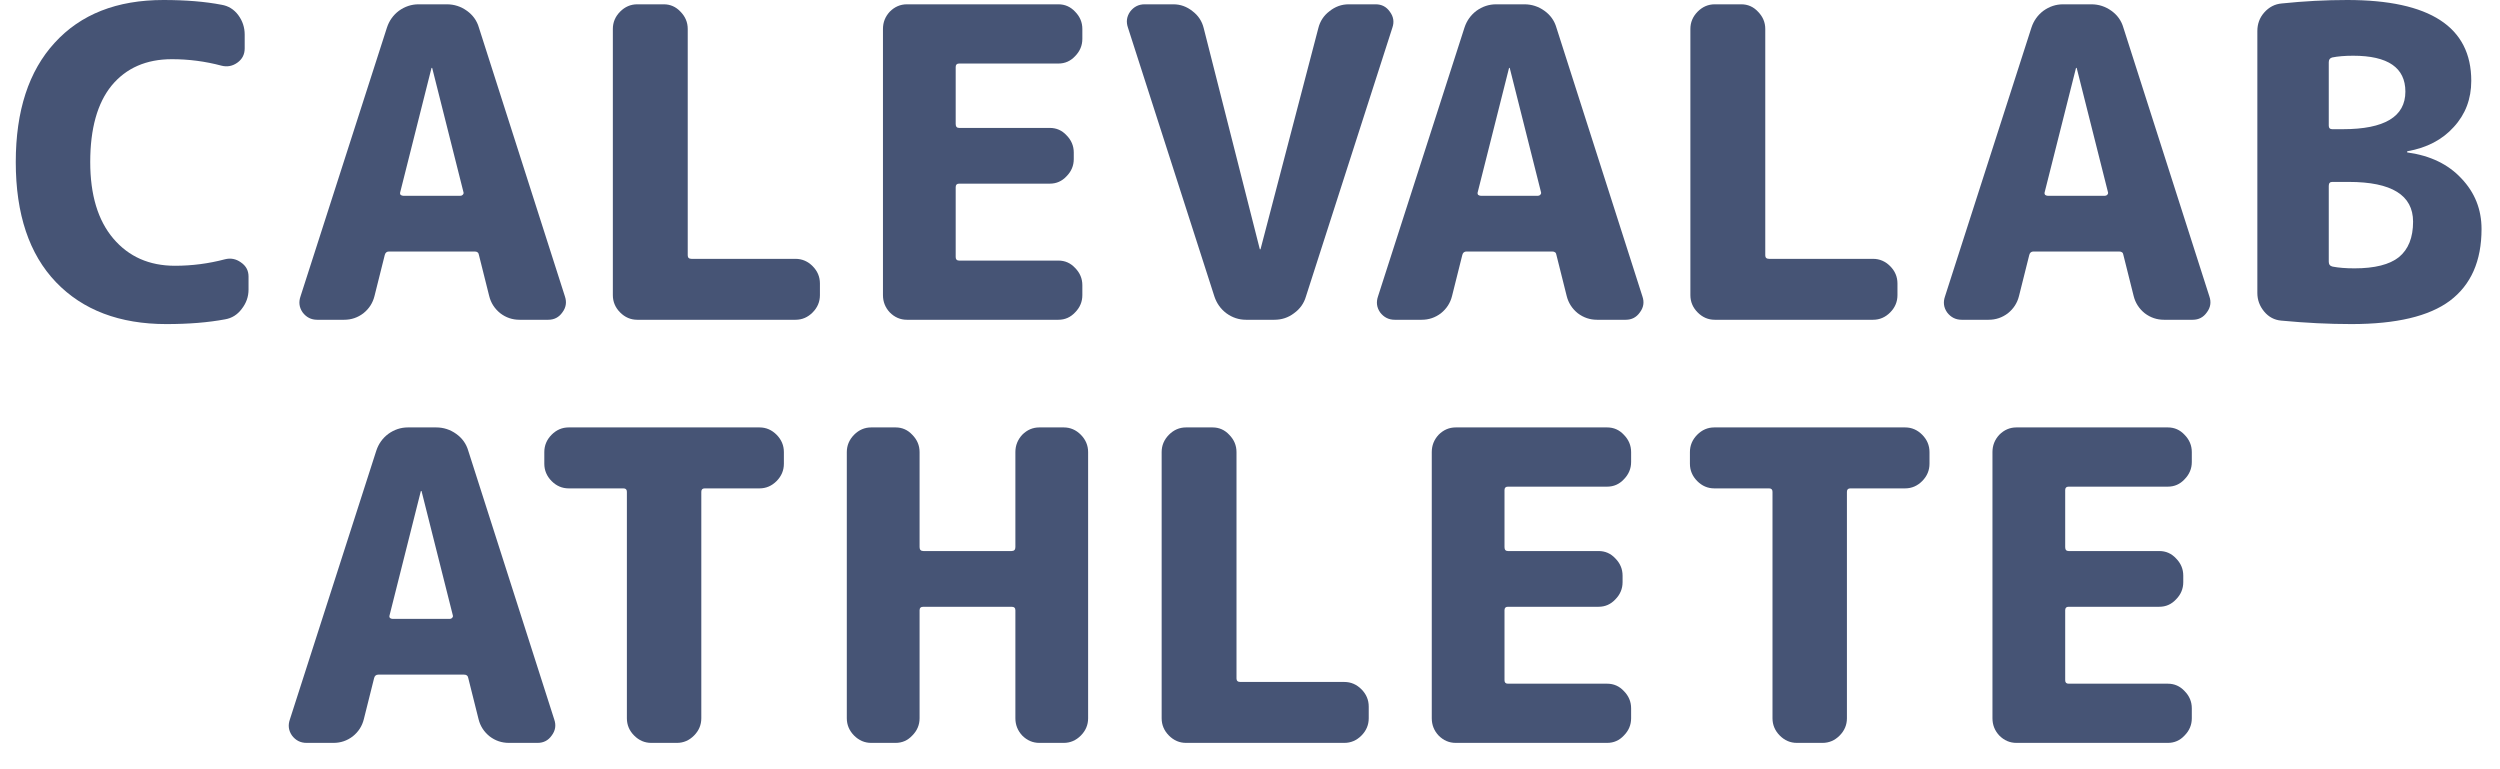 <svg width="65" height="20" viewBox="0 0 65 20" fill="none" xmlns="http://www.w3.org/2000/svg">
<path d="M4.326 8.426C3.11 8.426 2.153 8.063 1.456 7.337C0.759 6.61 0.41 5.569 0.41 4.213C0.41 2.88 0.748 1.846 1.422 1.112C2.097 0.371 3.039 0 4.248 0C4.826 0 5.331 0.041 5.761 0.124C5.939 0.154 6.083 0.243 6.195 0.393C6.306 0.543 6.362 0.712 6.362 0.899V1.258C6.362 1.416 6.298 1.539 6.172 1.629C6.046 1.719 5.909 1.745 5.761 1.708C5.338 1.595 4.908 1.539 4.47 1.539C3.803 1.539 3.28 1.768 2.902 2.225C2.531 2.681 2.346 3.344 2.346 4.213C2.346 5.067 2.546 5.73 2.946 6.202C3.347 6.674 3.881 6.91 4.548 6.91C4.993 6.91 5.427 6.853 5.85 6.741C5.998 6.704 6.135 6.73 6.261 6.82C6.395 6.91 6.462 7.033 6.462 7.19V7.528C6.462 7.715 6.402 7.883 6.284 8.033C6.172 8.183 6.028 8.273 5.85 8.303C5.412 8.385 4.904 8.426 4.326 8.426Z" fill="#465475"/>
<path d="M11.217 1.775L10.405 5C10.398 5.022 10.401 5.045 10.416 5.067C10.438 5.082 10.46 5.09 10.483 5.09H11.973C11.996 5.09 12.014 5.082 12.029 5.067C12.051 5.045 12.059 5.022 12.051 5L11.239 1.775C11.239 1.768 11.236 1.764 11.228 1.764C11.221 1.764 11.217 1.768 11.217 1.775ZM8.247 8.314C8.091 8.314 7.965 8.25 7.869 8.123C7.78 7.996 7.761 7.857 7.813 7.707L10.06 0.719C10.119 0.539 10.223 0.393 10.371 0.281C10.527 0.169 10.698 0.112 10.883 0.112H11.617C11.81 0.112 11.985 0.169 12.14 0.281C12.296 0.393 12.4 0.539 12.452 0.719L14.688 7.707C14.739 7.857 14.717 7.996 14.621 8.123C14.532 8.25 14.409 8.314 14.254 8.314H13.508C13.323 8.314 13.156 8.258 13.008 8.145C12.86 8.026 12.763 7.876 12.719 7.696L12.452 6.629C12.444 6.569 12.407 6.539 12.341 6.539H10.116C10.056 6.539 10.019 6.569 10.004 6.629L9.737 7.696C9.693 7.876 9.597 8.026 9.448 8.145C9.3 8.258 9.133 8.314 8.948 8.314H8.247Z" fill="#465475"/>
<path d="M16.568 8.314C16.398 8.314 16.249 8.25 16.123 8.123C15.997 7.996 15.934 7.846 15.934 7.674V0.753C15.934 0.58 15.997 0.431 16.123 0.303C16.249 0.176 16.398 0.112 16.568 0.112H17.258C17.428 0.112 17.573 0.176 17.692 0.303C17.818 0.431 17.881 0.58 17.881 0.753V6.64C17.881 6.7 17.914 6.73 17.981 6.73H20.684C20.855 6.73 21.003 6.794 21.129 6.921C21.255 7.048 21.318 7.198 21.318 7.37V7.674C21.318 7.846 21.255 7.996 21.129 8.123C21.003 8.25 20.855 8.314 20.684 8.314H16.568Z" fill="#465475"/>
<path d="M23.58 8.314C23.41 8.314 23.261 8.25 23.135 8.123C23.016 7.996 22.957 7.846 22.957 7.674V0.753C22.957 0.58 23.016 0.431 23.135 0.303C23.261 0.176 23.41 0.112 23.58 0.112H27.518C27.689 0.112 27.833 0.176 27.952 0.303C28.078 0.431 28.141 0.58 28.141 0.753V1.011C28.141 1.183 28.078 1.333 27.952 1.461C27.833 1.588 27.689 1.652 27.518 1.652H24.937C24.878 1.652 24.848 1.682 24.848 1.741V3.224C24.848 3.292 24.878 3.326 24.937 3.326H27.296C27.466 3.326 27.611 3.389 27.729 3.517C27.855 3.644 27.918 3.794 27.918 3.966V4.135C27.918 4.307 27.855 4.457 27.729 4.584C27.611 4.711 27.466 4.775 27.296 4.775H24.937C24.878 4.775 24.848 4.805 24.848 4.865V6.685C24.848 6.745 24.878 6.775 24.937 6.775H27.518C27.689 6.775 27.833 6.838 27.952 6.966C28.078 7.093 28.141 7.243 28.141 7.415V7.674C28.141 7.846 28.078 7.996 27.952 8.123C27.833 8.25 27.689 8.314 27.518 8.314H23.58Z" fill="#465475"/>
<path d="M31.574 7.707L29.327 0.719C29.275 0.569 29.294 0.431 29.383 0.303C29.479 0.176 29.605 0.112 29.761 0.112H30.506C30.692 0.112 30.858 0.172 31.007 0.292C31.155 0.404 31.252 0.551 31.296 0.73L32.753 6.471C32.753 6.479 32.757 6.483 32.764 6.483C32.772 6.483 32.776 6.479 32.776 6.471L34.277 0.73C34.322 0.551 34.418 0.404 34.566 0.292C34.715 0.172 34.882 0.112 35.067 0.112H35.768C35.924 0.112 36.046 0.176 36.135 0.303C36.231 0.431 36.254 0.569 36.202 0.719L33.955 7.707C33.903 7.887 33.799 8.033 33.643 8.145C33.495 8.258 33.324 8.314 33.132 8.314H32.397C32.212 8.314 32.041 8.258 31.886 8.145C31.737 8.033 31.634 7.887 31.574 7.707Z" fill="#465475"/>
<path d="M39.233 1.775L38.42 5C38.413 5.022 38.417 5.045 38.432 5.067C38.454 5.082 38.476 5.09 38.498 5.09H39.989C40.011 5.09 40.03 5.082 40.044 5.067C40.067 5.045 40.074 5.022 40.067 5L39.255 1.775C39.255 1.768 39.251 1.764 39.244 1.764C39.236 1.764 39.233 1.768 39.233 1.775ZM36.262 8.314C36.107 8.314 35.981 8.25 35.884 8.123C35.795 7.996 35.777 7.857 35.828 7.707L38.076 0.719C38.135 0.539 38.239 0.393 38.387 0.281C38.543 0.169 38.713 0.112 38.899 0.112H39.633C39.826 0.112 40 0.169 40.156 0.281C40.312 0.393 40.415 0.539 40.467 0.719L42.703 7.707C42.755 7.857 42.733 7.996 42.636 8.123C42.547 8.25 42.425 8.314 42.269 8.314H41.524C41.339 8.314 41.172 8.258 41.023 8.145C40.875 8.026 40.779 7.876 40.734 7.696L40.467 6.629C40.46 6.569 40.423 6.539 40.356 6.539H38.131C38.072 6.539 38.035 6.569 38.02 6.629L37.753 7.696C37.709 7.876 37.612 8.026 37.464 8.145C37.315 8.258 37.149 8.314 36.963 8.314H36.262Z" fill="#465475"/>
<path d="M44.584 8.314C44.413 8.314 44.265 8.25 44.139 8.123C44.013 7.996 43.95 7.846 43.95 7.674V0.753C43.95 0.58 44.013 0.431 44.139 0.303C44.265 0.176 44.413 0.112 44.584 0.112H45.273C45.444 0.112 45.589 0.176 45.707 0.303C45.833 0.431 45.897 0.58 45.897 0.753V6.64C45.897 6.7 45.93 6.73 45.997 6.73H48.7C48.87 6.73 49.019 6.794 49.145 6.921C49.271 7.048 49.334 7.198 49.334 7.37V7.674C49.334 7.846 49.271 7.996 49.145 8.123C49.019 8.25 48.87 8.314 48.7 8.314H44.584Z" fill="#465475"/>
<path d="M53.974 1.775L53.161 5C53.154 5.022 53.158 5.045 53.173 5.067C53.195 5.082 53.217 5.09 53.239 5.09H54.73C54.752 5.09 54.771 5.082 54.786 5.067C54.808 5.045 54.815 5.022 54.808 5L53.996 1.775C53.996 1.768 53.992 1.764 53.985 1.764C53.977 1.764 53.974 1.768 53.974 1.775ZM51.003 8.314C50.848 8.314 50.722 8.25 50.625 8.123C50.536 7.996 50.518 7.857 50.57 7.707L52.817 0.719C52.876 0.539 52.98 0.393 53.128 0.281C53.284 0.169 53.454 0.112 53.64 0.112H54.374C54.567 0.112 54.741 0.169 54.897 0.281C55.053 0.393 55.156 0.539 55.208 0.719L57.444 7.707C57.496 7.857 57.474 7.996 57.377 8.123C57.288 8.25 57.166 8.314 57.01 8.314H56.265C56.08 8.314 55.913 8.258 55.764 8.145C55.616 8.026 55.52 7.876 55.475 7.696L55.208 6.629C55.201 6.569 55.164 6.539 55.097 6.539H52.872C52.813 6.539 52.776 6.569 52.761 6.629L52.494 7.696C52.45 7.876 52.353 8.026 52.205 8.145C52.056 8.258 51.89 8.314 51.704 8.314H51.003Z" fill="#465475"/>
<path d="M60.548 4.831V6.808C60.548 6.876 60.582 6.917 60.649 6.932C60.804 6.962 60.993 6.977 61.216 6.977C61.742 6.977 62.128 6.88 62.373 6.685C62.618 6.483 62.74 6.176 62.74 5.764C62.74 5.075 62.184 4.73 61.071 4.73H60.638C60.578 4.73 60.548 4.764 60.548 4.831ZM60.548 1.618V3.269C60.548 3.329 60.578 3.359 60.638 3.359H60.916C61.998 3.359 62.54 3.033 62.54 2.382C62.54 1.76 62.087 1.449 61.183 1.449C60.968 1.449 60.786 1.464 60.638 1.494C60.578 1.509 60.548 1.55 60.548 1.618ZM59.314 8.336C59.136 8.321 58.987 8.243 58.869 8.101C58.75 7.958 58.691 7.797 58.691 7.617V0.809C58.691 0.622 58.75 0.461 58.869 0.326C58.995 0.184 59.147 0.105 59.325 0.09C59.903 0.03 60.471 0 61.027 0C63.178 0 64.253 0.7 64.253 2.101C64.253 2.573 64.101 2.974 63.797 3.303C63.5 3.633 63.1 3.842 62.595 3.932C62.588 3.932 62.584 3.94 62.584 3.955C62.584 3.962 62.592 3.966 62.606 3.966C63.192 4.048 63.656 4.273 63.997 4.64C64.346 5.007 64.52 5.445 64.52 5.955C64.52 6.786 64.245 7.408 63.697 7.82C63.155 8.224 62.302 8.426 61.138 8.426C60.552 8.426 59.944 8.396 59.314 8.336Z" fill="#465475"/>
<path d="M10.94 12.776L10.128 16.001C10.12 16.023 10.124 16.046 10.139 16.068C10.161 16.083 10.184 16.091 10.206 16.091H11.696C11.719 16.091 11.737 16.083 11.752 16.068C11.774 16.046 11.782 16.023 11.774 16.001L10.962 12.776C10.962 12.769 10.959 12.765 10.951 12.765C10.944 12.765 10.94 12.769 10.94 12.776ZM7.97 19.315C7.814 19.315 7.688 19.251 7.592 19.124C7.503 18.997 7.484 18.858 7.536 18.708L9.783 11.72C9.842 11.54 9.946 11.394 10.095 11.282C10.25 11.17 10.421 11.113 10.606 11.113H11.34C11.533 11.113 11.707 11.17 11.863 11.282C12.019 11.394 12.123 11.54 12.175 11.72L14.411 18.708C14.463 18.858 14.44 18.997 14.344 19.124C14.255 19.251 14.133 19.315 13.977 19.315H13.232C13.046 19.315 12.879 19.259 12.731 19.146C12.583 19.027 12.486 18.877 12.442 18.697L12.175 17.63C12.167 17.57 12.13 17.54 12.063 17.54H9.839C9.779 17.54 9.742 17.57 9.727 17.63L9.46 18.697C9.416 18.877 9.32 19.027 9.171 19.146C9.023 19.259 8.856 19.315 8.671 19.315H7.97Z" fill="#465475"/>
<path d="M14.786 12.698C14.615 12.698 14.467 12.634 14.341 12.507C14.215 12.379 14.152 12.229 14.152 12.057V11.754C14.152 11.582 14.215 11.432 14.341 11.304C14.467 11.177 14.615 11.113 14.786 11.113H19.747C19.918 11.113 20.066 11.177 20.192 11.304C20.318 11.432 20.381 11.582 20.381 11.754V12.057C20.381 12.229 20.318 12.379 20.192 12.507C20.066 12.634 19.918 12.698 19.747 12.698H18.323C18.264 12.698 18.234 12.727 18.234 12.787V18.675C18.234 18.847 18.171 18.997 18.045 19.124C17.919 19.251 17.771 19.315 17.6 19.315H16.933C16.762 19.315 16.614 19.251 16.488 19.124C16.361 18.997 16.299 18.847 16.299 18.675V12.787C16.299 12.727 16.269 12.698 16.209 12.698H14.786Z" fill="#465475"/>
<path d="M22.651 19.315C22.481 19.315 22.333 19.251 22.206 19.124C22.081 18.997 22.017 18.847 22.017 18.675V11.754C22.017 11.582 22.081 11.432 22.206 11.304C22.333 11.177 22.481 11.113 22.651 11.113H23.286C23.456 11.113 23.601 11.177 23.719 11.304C23.846 11.432 23.909 11.582 23.909 11.754V14.226C23.909 14.293 23.942 14.327 24.009 14.327H26.3C26.367 14.327 26.4 14.293 26.4 14.226V11.754C26.4 11.582 26.46 11.432 26.578 11.304C26.704 11.177 26.853 11.113 27.023 11.113H27.657C27.828 11.113 27.976 11.177 28.102 11.304C28.228 11.432 28.291 11.582 28.291 11.754V18.675C28.291 18.847 28.228 18.997 28.102 19.124C27.976 19.251 27.828 19.315 27.657 19.315H27.023C26.853 19.315 26.704 19.251 26.578 19.124C26.46 18.997 26.4 18.847 26.4 18.675V15.866C26.4 15.806 26.367 15.776 26.3 15.776H24.009C23.942 15.776 23.909 15.806 23.909 15.866V18.675C23.909 18.847 23.846 18.997 23.719 19.124C23.601 19.251 23.456 19.315 23.286 19.315H22.651Z" fill="#465475"/>
<path d="M30.837 19.315C30.666 19.315 30.518 19.251 30.392 19.124C30.266 18.997 30.203 18.847 30.203 18.675V11.754C30.203 11.582 30.266 11.432 30.392 11.304C30.518 11.177 30.666 11.113 30.837 11.113H31.526C31.697 11.113 31.842 11.177 31.96 11.304C32.086 11.432 32.149 11.582 32.149 11.754V17.641C32.149 17.701 32.183 17.731 32.249 17.731H34.953C35.123 17.731 35.272 17.795 35.398 17.922C35.524 18.049 35.587 18.199 35.587 18.371V18.675C35.587 18.847 35.524 18.997 35.398 19.124C35.272 19.251 35.123 19.315 34.953 19.315H30.837Z" fill="#465475"/>
<path d="M37.849 19.315C37.678 19.315 37.53 19.251 37.404 19.124C37.285 18.997 37.226 18.847 37.226 18.675V11.754C37.226 11.582 37.285 11.432 37.404 11.304C37.53 11.177 37.678 11.113 37.849 11.113H41.786C41.957 11.113 42.102 11.177 42.22 11.304C42.346 11.432 42.409 11.582 42.409 11.754V12.012C42.409 12.184 42.346 12.334 42.22 12.462C42.102 12.589 41.957 12.653 41.786 12.653H39.206C39.146 12.653 39.117 12.683 39.117 12.742V14.226C39.117 14.293 39.146 14.327 39.206 14.327H41.564C41.734 14.327 41.879 14.39 41.998 14.518C42.124 14.645 42.187 14.795 42.187 14.967V15.136C42.187 15.308 42.124 15.458 41.998 15.585C41.879 15.712 41.734 15.776 41.564 15.776H39.206C39.146 15.776 39.117 15.806 39.117 15.866V17.686C39.117 17.746 39.146 17.776 39.206 17.776H41.786C41.957 17.776 42.102 17.84 42.22 17.967C42.346 18.094 42.409 18.244 42.409 18.416V18.675C42.409 18.847 42.346 18.997 42.22 19.124C42.102 19.251 41.957 19.315 41.786 19.315H37.849Z" fill="#465475"/>
<path d="M44.572 12.698C44.401 12.698 44.253 12.634 44.127 12.507C44.001 12.379 43.938 12.229 43.938 12.057V11.754C43.938 11.582 44.001 11.432 44.127 11.304C44.253 11.177 44.401 11.113 44.572 11.113H49.533C49.704 11.113 49.852 11.177 49.978 11.304C50.104 11.432 50.167 11.582 50.167 11.754V12.057C50.167 12.229 50.104 12.379 49.978 12.507C49.852 12.634 49.704 12.698 49.533 12.698H48.109C48.05 12.698 48.02 12.727 48.02 12.787V18.675C48.02 18.847 47.957 18.997 47.831 19.124C47.705 19.251 47.557 19.315 47.386 19.315H46.719C46.548 19.315 46.4 19.251 46.274 19.124C46.148 18.997 46.085 18.847 46.085 18.675V12.787C46.085 12.727 46.055 12.698 45.996 12.698H44.572Z" fill="#465475"/>
<path d="M52.427 19.315C52.256 19.315 52.108 19.251 51.982 19.124C51.863 18.997 51.804 18.847 51.804 18.675V11.754C51.804 11.582 51.863 11.432 51.982 11.304C52.108 11.177 52.256 11.113 52.427 11.113H56.364C56.535 11.113 56.68 11.177 56.798 11.304C56.924 11.432 56.987 11.582 56.987 11.754V12.012C56.987 12.184 56.924 12.334 56.798 12.462C56.68 12.589 56.535 12.653 56.364 12.653H53.784C53.724 12.653 53.695 12.683 53.695 12.742V14.226C53.695 14.293 53.724 14.327 53.784 14.327H56.142C56.313 14.327 56.457 14.39 56.576 14.518C56.702 14.645 56.765 14.795 56.765 14.967V15.136C56.765 15.308 56.702 15.458 56.576 15.585C56.457 15.712 56.313 15.776 56.142 15.776H53.784C53.724 15.776 53.695 15.806 53.695 15.866V17.686C53.695 17.746 53.724 17.776 53.784 17.776H56.364C56.535 17.776 56.68 17.84 56.798 17.967C56.924 18.094 56.987 18.244 56.987 18.416V18.675C56.987 18.847 56.924 18.997 56.798 19.124C56.68 19.251 56.535 19.315 56.364 19.315H52.427Z" fill="#465475"/>
</svg>
